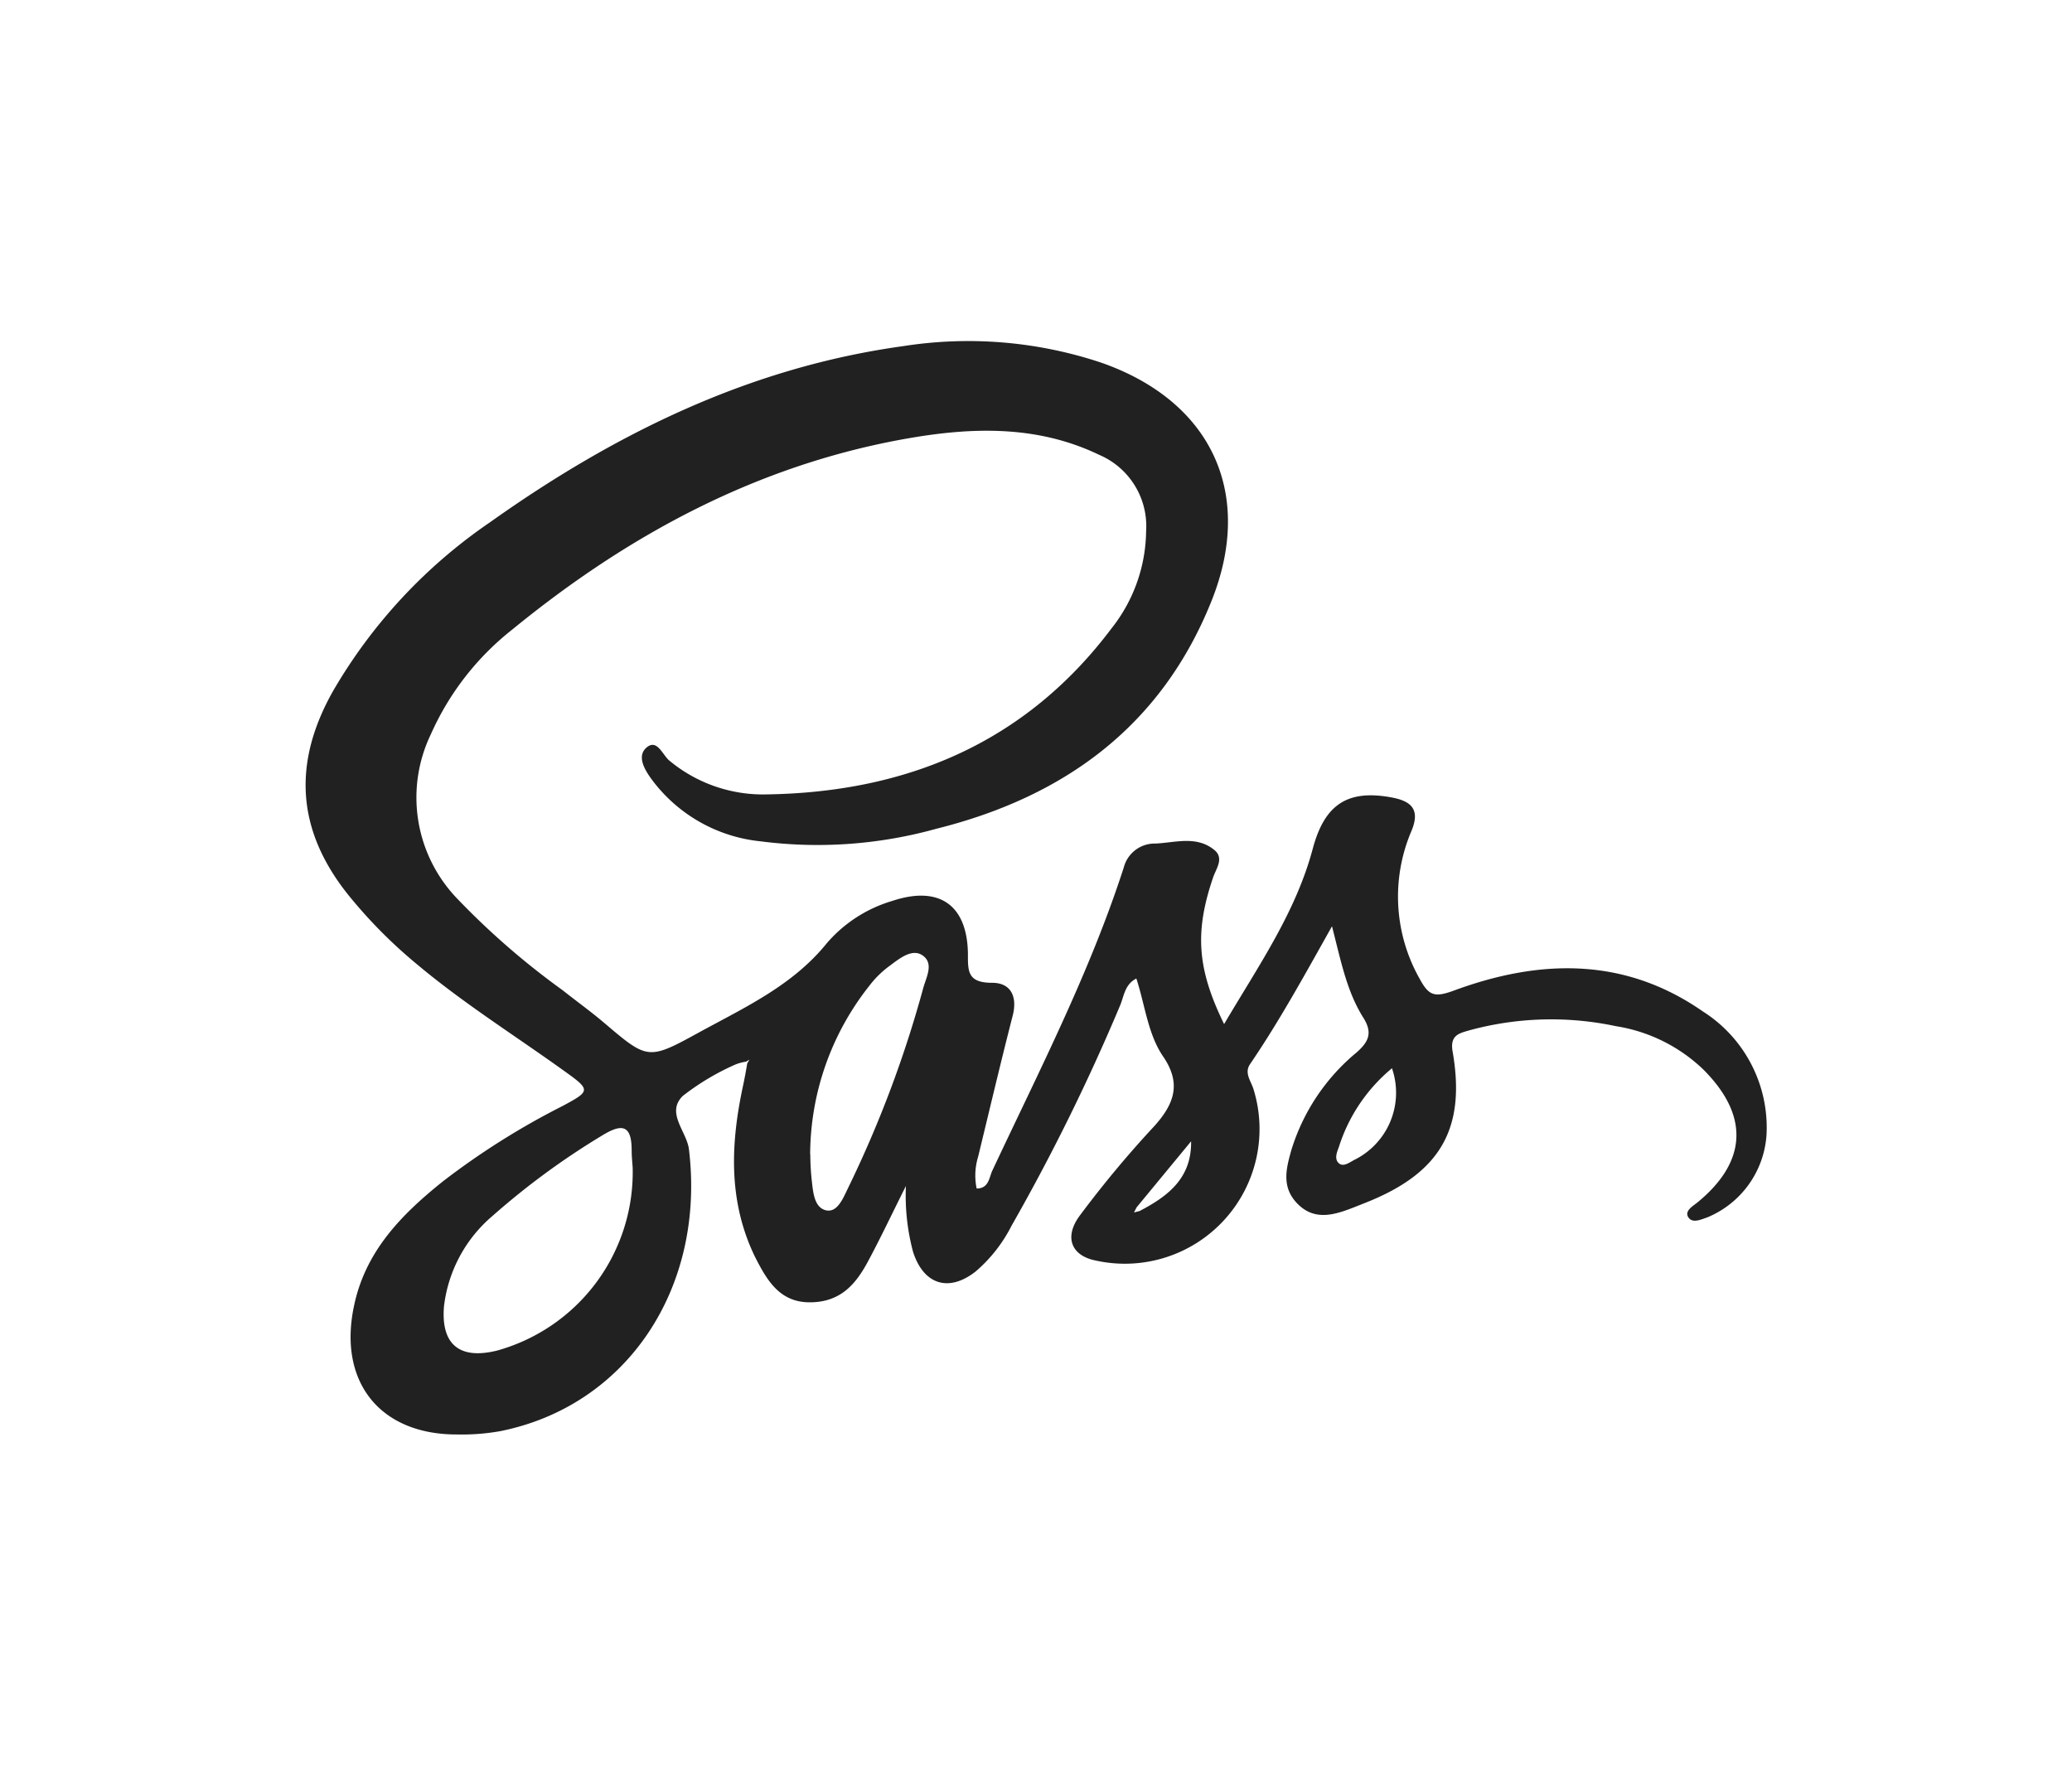 <svg id="Layer_9" data-name="Layer 9" xmlns="http://www.w3.org/2000/svg" viewBox="0 0 140 120"><defs><style>.cls-1{fill:#212121;}</style></defs><title>scss2</title><path class="cls-1" d="M50.41,71.74a3,3,0,0,0-.74.2,16.75,16.75,0,0,0-3.53,2.11c-1.17,1.14.26,2.4.41,3.61C47.68,87,42.38,95,33.78,96.71a15,15,0,0,1-2.93.22c-5.18,0-8-3.55-6.94-8.64.76-3.73,3.21-6.21,6-8.45a51,51,0,0,1,8.13-5.12c1.86-1,1.88-1.07.1-2.34-3.35-2.41-6.85-4.6-10-7.25a32.84,32.84,0,0,1-4.68-4.75C20,56,19.8,51.49,22.5,46.7A35.21,35.21,0,0,1,33.11,35.29c8.44-6,17.55-10.47,27.91-11.9a28.38,28.38,0,0,1,13.4,1.12c7.43,2.6,10.36,8.83,7.43,16.12C78.46,49.08,71.9,53.85,63.27,56a29.94,29.94,0,0,1-11.88.85A10.46,10.46,0,0,1,44,52.62c-.44-.61-1-1.54-.3-2.12s1.06.5,1.52.89a9.9,9.9,0,0,0,6.56,2.29c9.49-.14,17.52-3.49,23.34-11.24a10.76,10.76,0,0,0,2.32-6.54,5.24,5.24,0,0,0-3.18-5.17c-4.16-2-8.54-1.87-12.9-1.11-10.13,1.77-18.89,6.49-26.76,12.93a18.61,18.61,0,0,0-5.49,7.07,9.85,9.85,0,0,0,1.79,11.11A51.67,51.67,0,0,0,38,66.9c.92.73,1.88,1.42,2.78,2.18,3,2.55,3,2.58,6.51.65,3.08-1.68,6.29-3.16,8.58-6a9.3,9.3,0,0,1,4.41-2.85c3.14-1.05,5.06.23,5.12,3.53,0,1.2-.05,2,1.64,2,1.27,0,1.72.94,1.38,2.24-.81,3.16-1.56,6.34-2.33,9.51a4.34,4.34,0,0,0-.1,2.15c.83,0,.84-.75,1.06-1.21,3.16-6.74,6.58-13.37,8.88-20.48A2.16,2.16,0,0,1,78.08,57c1.34-.06,2.79-.56,4,.46.63.55.09,1.24-.11,1.82-1.25,3.67-1.1,6.16.74,9.92,2.32-3.94,4.86-7.57,6-11.89C89.5,54.41,91,53.33,94,53.88c1.32.24,2,.78,1.36,2.29a11.28,11.28,0,0,0,.58,10c.6,1.11,1,1.23,2.23.79,5.81-2.16,11.56-2.32,16.88,1.38a9.29,9.29,0,0,1,4.31,8.34,6.5,6.5,0,0,1-4,5.58c-.44.15-1,.42-1.28,0s.27-.74.6-1c3.39-2.77,3.52-5.89.4-9a11,11,0,0,0-5.9-2.92,21,21,0,0,0-9.93.29c-.69.2-1.29.34-1.1,1.43.91,5.22-.84,8.2-5.83,10.19l-.73.29c-1.32.52-2.69,1-3.87-.15s-.81-2.45-.46-3.7a13.83,13.83,0,0,1,4.42-6.59c.82-.73,1.06-1.32.45-2.31C91,67,90.62,65,90,62.59c-1.88,3.35-3.57,6.43-5.54,9.32-.4.59.06,1.13.23,1.67a9.1,9.1,0,0,1-10.64,11.6c-1.66-.32-2.19-1.58-1.07-3.07,1.56-2.09,3.24-4.11,5-6,1.38-1.53,1.87-2.92.57-4.78-1-1.51-1.19-3.44-1.77-5.21-.77.39-.83,1.16-1.08,1.78a138,138,0,0,1-7.36,14.94,10,10,0,0,1-2.41,3.07c-1.82,1.44-3.53.9-4.24-1.33a14.78,14.78,0,0,1-.48-4.44c-1,2-1.76,3.61-2.58,5.13S56.78,88,54.71,88,51.79,86.45,51,84.9c-1.8-3.73-1.64-7.6-.8-11.51.11-.51.2-1,.29-1.54l.15-.25ZM77,81.83c1.92-1,3.52-2.22,3.48-4.71L76.8,81.58l-.18.35ZM42.75,79c0-.23-.07-.75-.07-1.27,0-1.72-.65-1.83-2-1a50.77,50.77,0,0,0-7.41,5.44A9.46,9.46,0,0,0,30,88.26c-.22,2.6,1.06,3.63,3.59,3A12.51,12.51,0,0,0,42.75,79Zm12-1a17.21,17.21,0,0,0,.1,1.78c.09.77.16,1.81.95,2s1.18-.85,1.5-1.5a76.93,76.93,0,0,0,5.08-13.51c.2-.73.72-1.63,0-2.18s-1.59.17-2.25.66a6.64,6.64,0,0,0-1.39,1.36A18.45,18.45,0,0,0,54.74,78Zm39.32-5.83a11.34,11.34,0,0,0-3.61,5.35c-.14.36-.31.8,0,1.08s.73-.06,1.06-.23A5.06,5.06,0,0,0,94.06,72.21Z"/></svg>